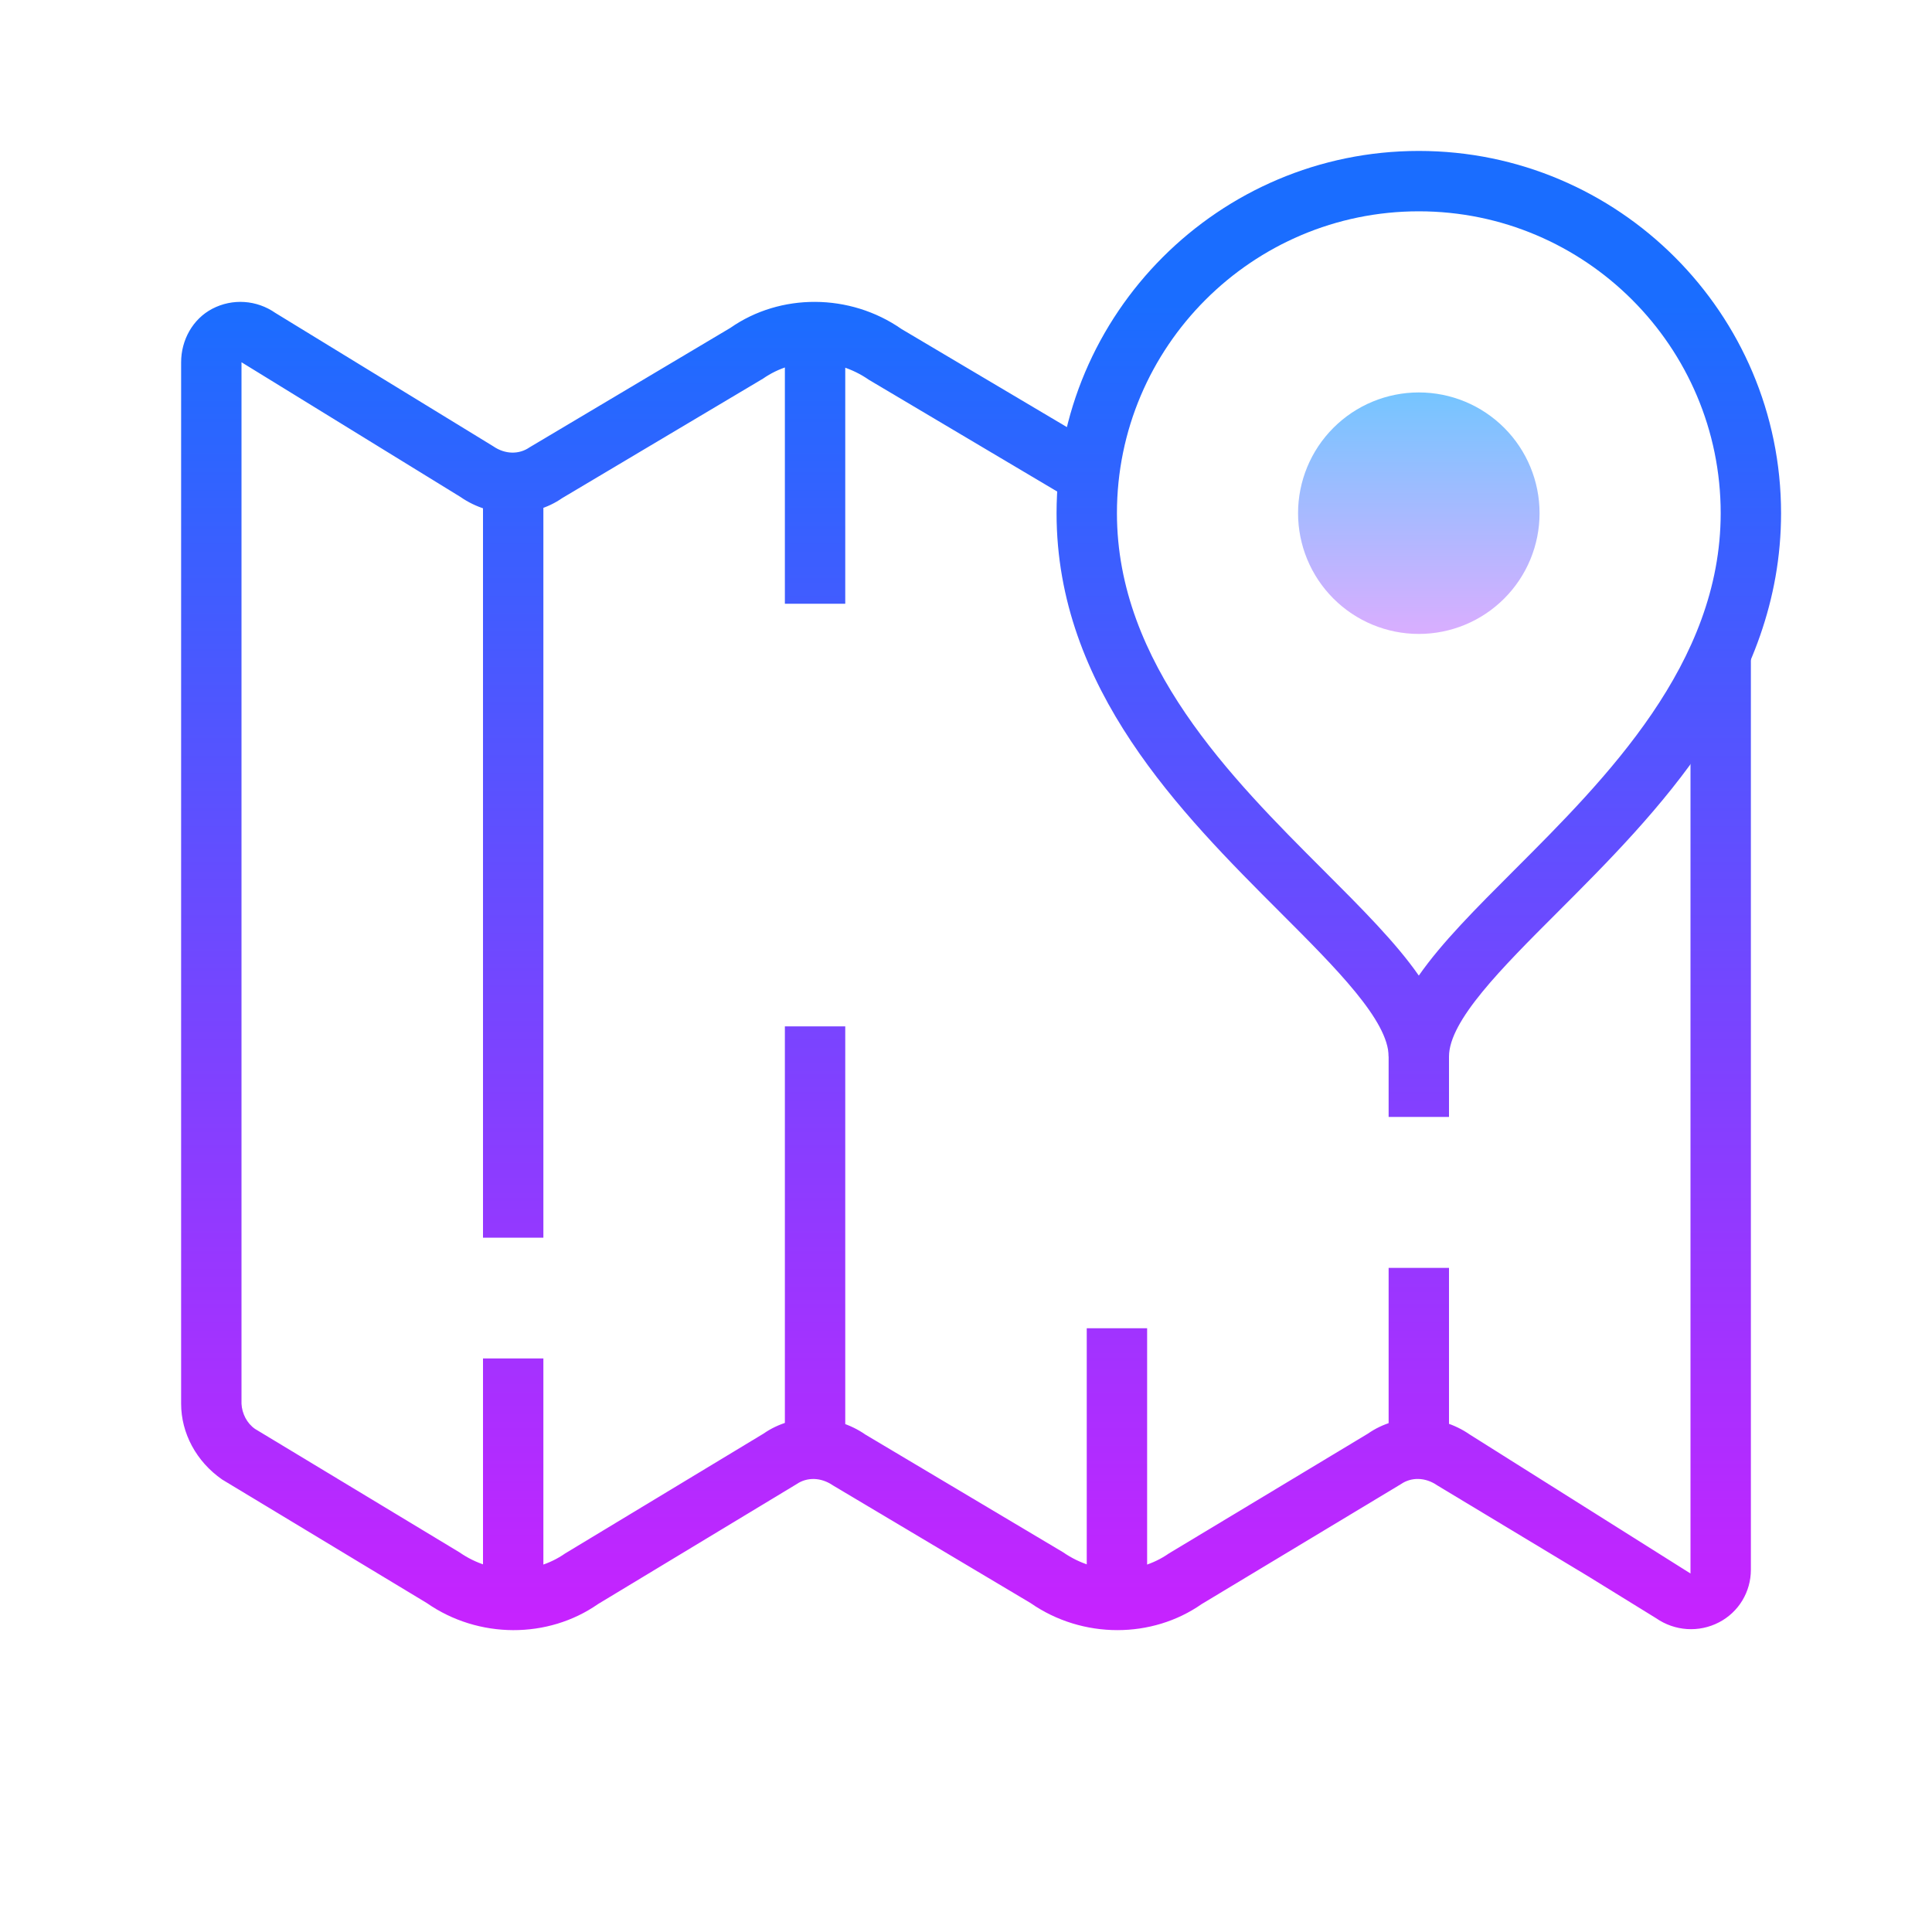 <svg width="120" height="120" viewBox="0 0 120 120" fill="none" xmlns="http://www.w3.org/2000/svg">
<g id="icons8-map_marker 1">
<path id="Vector" d="M48.75 20.625H52.5V37.5H48.75V20.625Z" fill="url(#paint0_linear_107_5880)"/>
<path id="Vector_2" d="M88.125 24.375C86.136 24.375 84.228 25.165 82.822 26.572C81.415 27.978 80.625 29.886 80.625 31.875C80.625 33.864 81.415 35.772 82.822 37.178C84.228 38.585 86.136 39.375 88.125 39.375C90.114 39.375 92.022 38.585 93.428 37.178C94.835 35.772 95.625 33.864 95.625 31.875C95.625 29.886 94.835 27.978 93.428 26.572C92.022 25.165 90.114 24.375 88.125 24.375Z" fill="url(#paint1_linear_107_5880)"/>
<path id="Vector_3" d="M90 65.625H86.25C86.25 63.401 82.991 60.142 79.539 56.691C73.341 50.492 65.625 42.776 65.625 31.875C65.625 19.468 75.718 9.375 88.125 9.375C100.532 9.375 110.625 19.468 110.625 31.875C110.625 42.776 102.909 50.492 96.711 56.691C93.259 60.142 90 63.401 90 65.625ZM88.125 13.125C77.786 13.125 69.375 21.536 69.375 31.875C69.375 41.224 76.481 48.33 82.191 54.039C84.583 56.432 86.702 58.549 88.125 60.596C89.548 58.549 91.667 56.432 94.059 54.039C99.769 48.33 106.875 41.224 106.875 31.875C106.875 21.536 98.464 13.125 88.125 13.125Z" fill="url(#paint2_linear_107_5880)"/>
<path id="Vector_4" d="M30 30H33.75V76.875H30V30Z" fill="url(#paint3_linear_107_5880)"/>
<path id="Vector_5" d="M30 84.375H33.75V99.609H30V84.375Z" fill="url(#paint4_linear_107_5880)"/>
<path id="Vector_6" d="M86.25 78.75H90V90H86.25V78.75Z" fill="url(#paint5_linear_107_5880)"/>
<path id="Vector_7" d="M86.25 63.75H90V69.375H86.25V63.75Z" fill="url(#paint6_linear_107_5880)"/>
<path id="Vector_8" d="M48.75 63.75H52.5V90H48.75V63.75Z" fill="url(#paint7_linear_107_5880)"/>
<path id="Vector_9" d="M67.5 82.5H71.25V99.609H67.5V82.5Z" fill="url(#paint8_linear_107_5880)"/>
<path id="Vector_10" d="M69.405 101.25C67.521 101.25 65.621 100.691 64.003 99.564L51.735 92.261C50.981 91.742 50.113 91.742 49.464 92.19L37.146 99.63C34.037 101.801 29.717 101.803 26.503 99.564L13.798 91.896C12.189 90.778 11.25 89.014 11.25 87.188V22.5C11.25 21.124 11.97 19.813 13.187 19.178C14.438 18.525 15.941 18.625 17.109 19.44L30.634 27.718C31.382 28.234 32.25 28.232 32.893 27.784L45.366 20.364C48.463 18.201 52.781 18.199 55.997 20.438L68.183 27.664L66.268 30.889L53.968 23.59C51.921 22.17 49.326 22.172 47.394 23.516L34.922 30.936C33.107 32.201 30.521 32.201 28.594 30.863L15 22.5V87.188C15.03 87.801 15.339 88.404 15.838 88.751L28.541 96.42C30.574 97.83 33.172 97.834 35.104 96.486L47.422 89.046C49.249 87.773 51.834 87.771 53.762 89.111L66.032 96.415C68.074 97.83 70.671 97.834 72.604 96.486L84.966 89.044C86.788 87.773 89.379 87.771 91.305 89.111L105 97.733V40.549H108.75V97.498C108.75 98.876 107.994 100.127 106.776 100.763C105.521 101.417 104.019 101.316 102.853 100.504L98.629 97.898L89.265 92.256C88.522 91.744 87.653 91.738 87.004 92.188L74.642 99.63C73.101 100.708 71.261 101.25 69.405 101.25Z" fill="url(#paint9_linear_107_5880)"/>
</g>
<defs>
<linearGradient id="paint0_linear_107_5880" x1="50.625" y1="18.868" x2="50.625" y2="101.368" gradientUnits="userSpaceOnUse">
<stop stop-color="#1A6DFF"/>
<stop offset="1" stop-color="#C822FF"/>
</linearGradient>
<linearGradient id="paint1_linear_107_5880" x1="88.125" y1="23.203" x2="88.125" y2="41.276" gradientUnits="userSpaceOnUse">
<stop stop-color="#6DC7FF"/>
<stop offset="1" stop-color="#E6ABFF"/>
</linearGradient>
<linearGradient id="paint2_linear_107_5880" x1="88.125" y1="18.868" x2="88.125" y2="101.368" gradientUnits="userSpaceOnUse">
<stop stop-color="#1A6DFF"/>
<stop offset="1" stop-color="#C822FF"/>
</linearGradient>
<linearGradient id="paint3_linear_107_5880" x1="31.875" y1="18.868" x2="31.875" y2="101.368" gradientUnits="userSpaceOnUse">
<stop stop-color="#1A6DFF"/>
<stop offset="1" stop-color="#C822FF"/>
</linearGradient>
<linearGradient id="paint4_linear_107_5880" x1="31.875" y1="18.868" x2="31.875" y2="101.368" gradientUnits="userSpaceOnUse">
<stop stop-color="#1A6DFF"/>
<stop offset="1" stop-color="#C822FF"/>
</linearGradient>
<linearGradient id="paint5_linear_107_5880" x1="88.125" y1="18.868" x2="88.125" y2="101.368" gradientUnits="userSpaceOnUse">
<stop stop-color="#1A6DFF"/>
<stop offset="1" stop-color="#C822FF"/>
</linearGradient>
<linearGradient id="paint6_linear_107_5880" x1="88.125" y1="18.868" x2="88.125" y2="101.368" gradientUnits="userSpaceOnUse">
<stop stop-color="#1A6DFF"/>
<stop offset="1" stop-color="#C822FF"/>
</linearGradient>
<linearGradient id="paint7_linear_107_5880" x1="50.625" y1="18.868" x2="50.625" y2="101.368" gradientUnits="userSpaceOnUse">
<stop stop-color="#1A6DFF"/>
<stop offset="1" stop-color="#C822FF"/>
</linearGradient>
<linearGradient id="paint8_linear_107_5880" x1="69.375" y1="18.868" x2="69.375" y2="101.368" gradientUnits="userSpaceOnUse">
<stop stop-color="#1A6DFF"/>
<stop offset="1" stop-color="#C822FF"/>
</linearGradient>
<linearGradient id="paint9_linear_107_5880" x1="60" y1="18.868" x2="60" y2="101.368" gradientUnits="userSpaceOnUse">
<stop stop-color="#1A6DFF"/>
<stop offset="1" stop-color="#C822FF"/>
</linearGradient>
</defs>
</svg>
